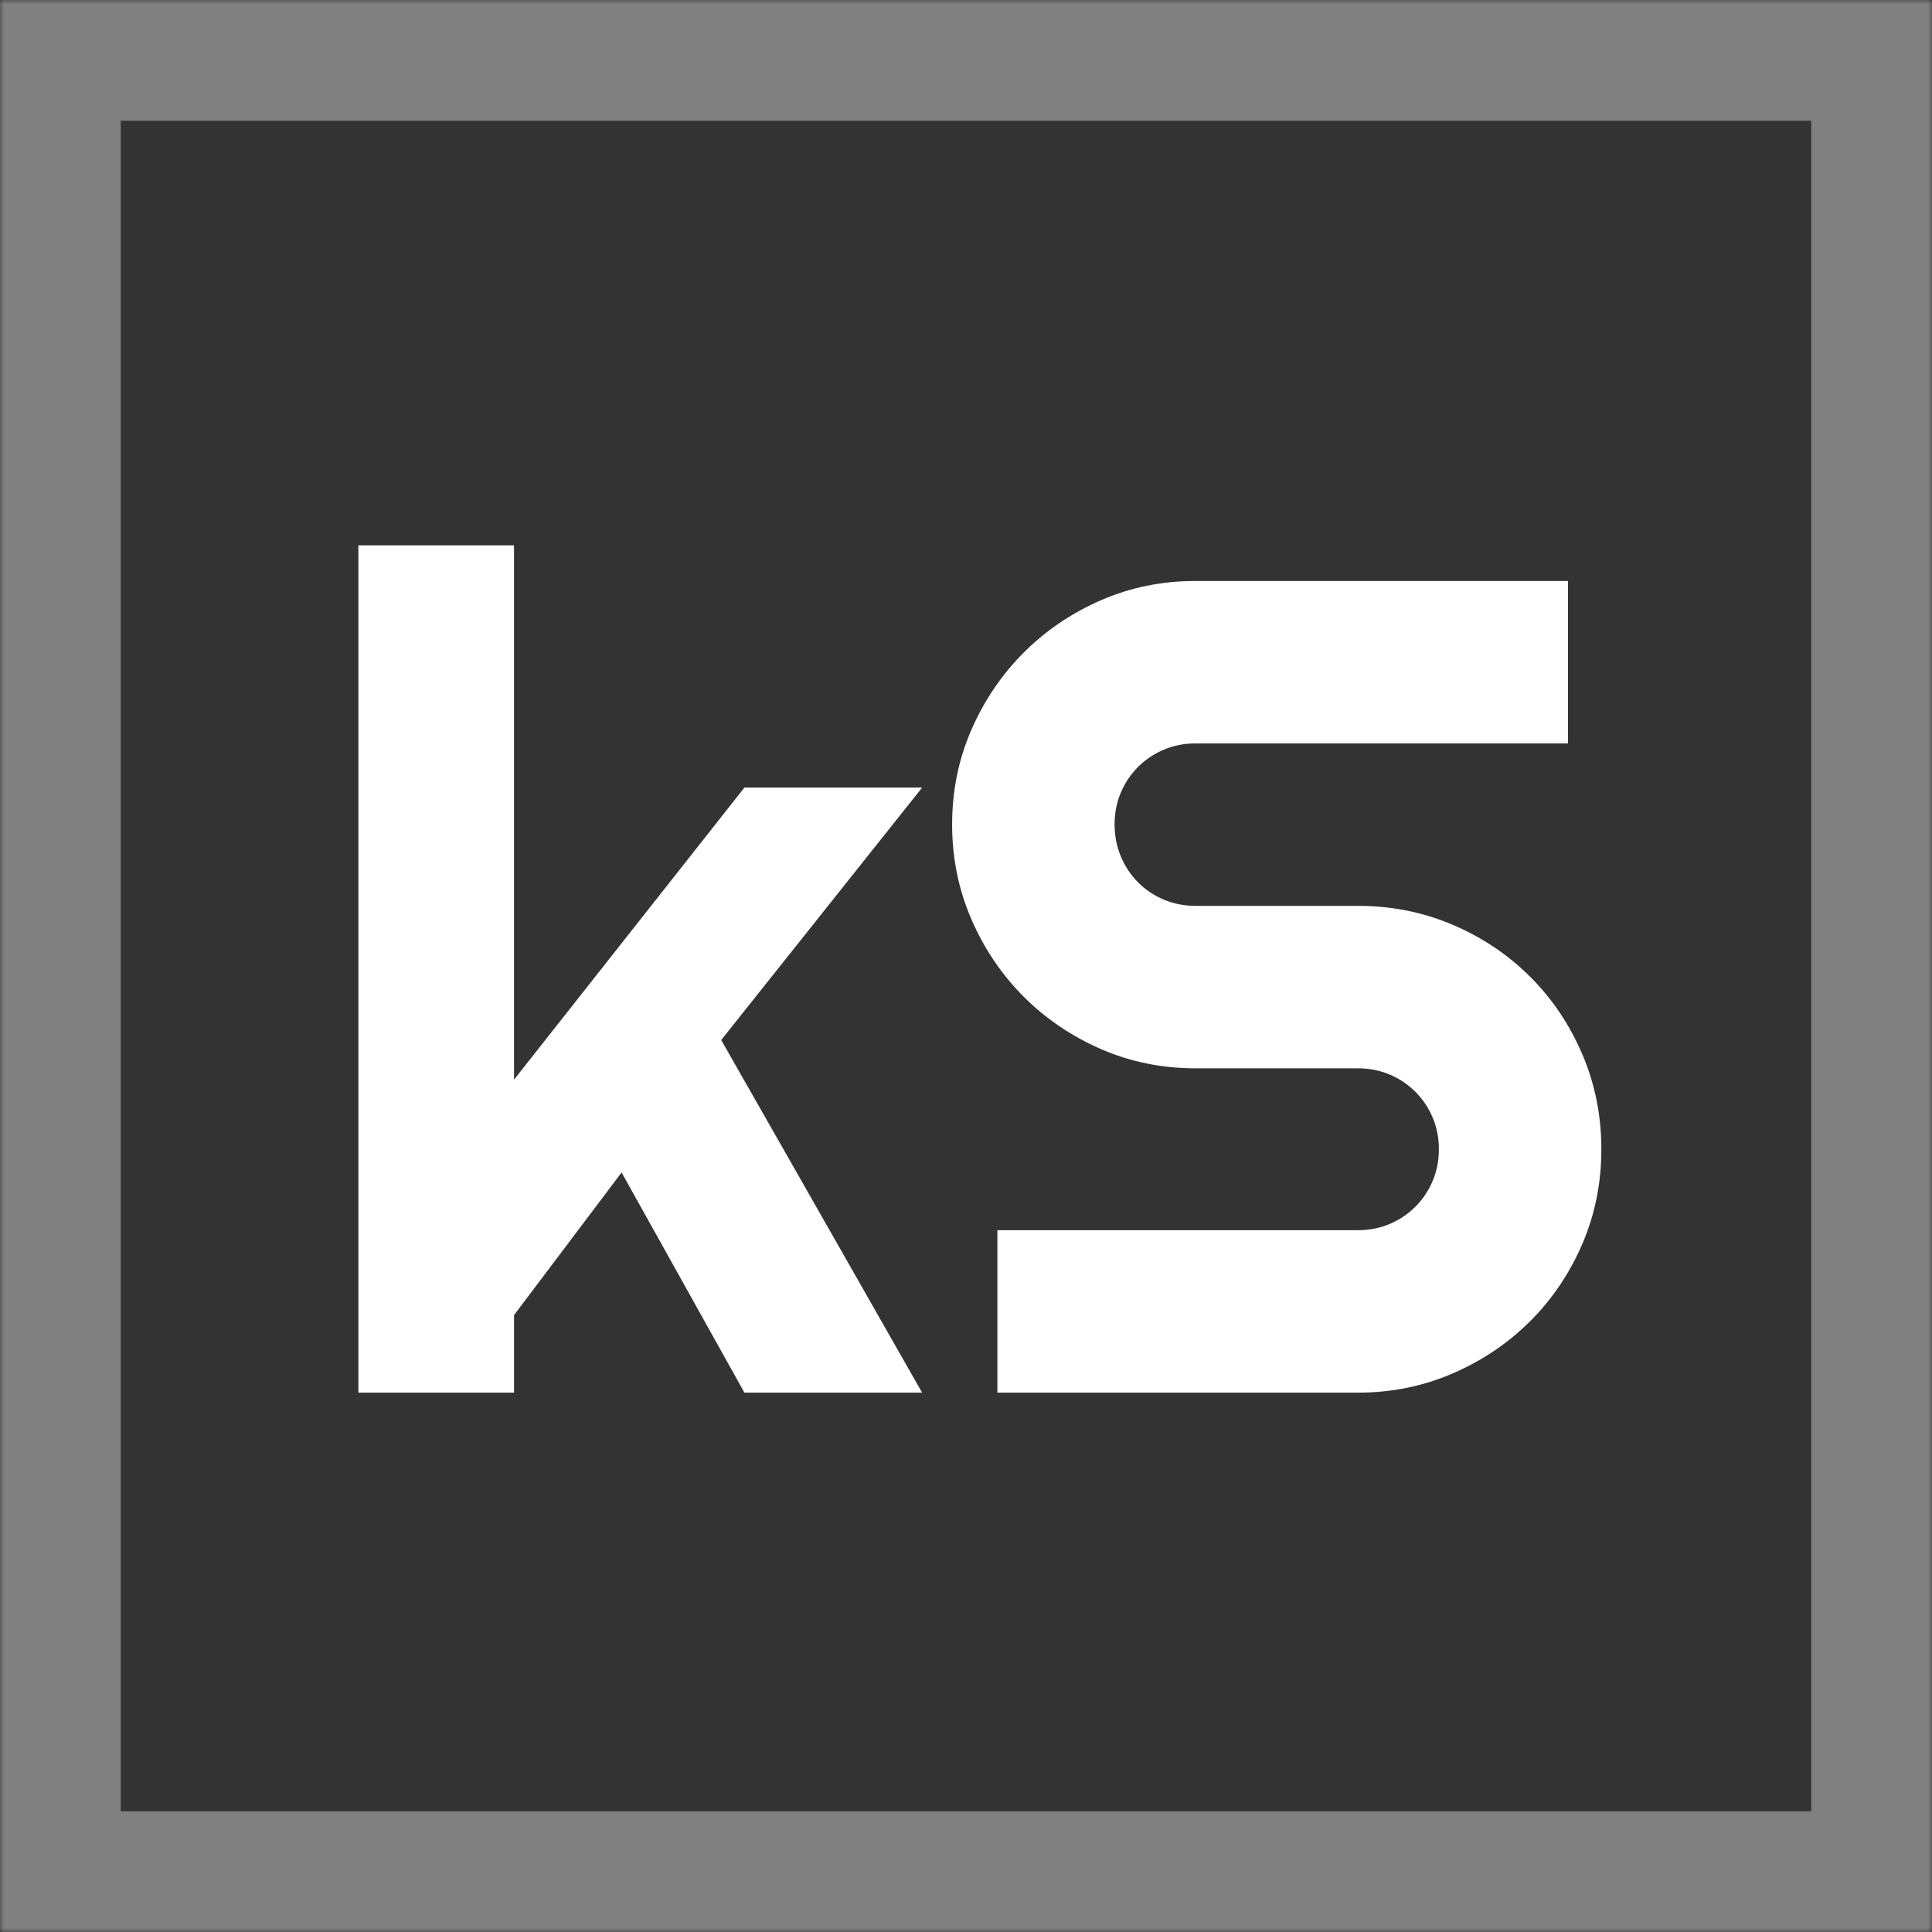 <svg width="240" height="240" viewBox="0 0 240 240" xmlns="http://www.w3.org/2000/svg" xmlns:xlink="http://www.w3.org/1999/xlink"><rect x="0" y="0" width="240" height="240" fill="#333333" stroke="none"/><defs><path id="a" d="M0 0h240v240H0z"/><mask id="b" x="0" y="0" width="240" height="240" fill="#fff"><use xlink:href="#a"/></mask></defs><g fill="none" fill-rule="evenodd"><use stroke="gray" mask="url(#b)" stroke-width="30" xlink:href="#a"/><path d="M63.855 173H44.52V67.742h19.335v66.375l28.618-36.28h22.078l-24.96 31.358L114.55 173H92.474l-15.258-27.352-13.36 17.72V173zm54.422-70.594c0-4.172.797-8.086 2.39-11.742 1.595-3.656 3.763-6.855 6.505-9.598 2.742-2.742 5.94-4.91 9.598-6.504 3.656-1.593 7.57-2.39 11.742-2.39h46.265v20.18h-46.265c-1.407 0-2.72.257-3.938.773-1.22.516-2.285 1.23-3.2 2.145-.913.914-1.628 1.98-2.144 3.2-.515 1.218-.773 2.53-.773 3.936 0 1.407.258 2.73.773 3.973.516 1.24 1.23 2.32 2.145 3.233.914.914 1.98 1.63 3.2 2.145 1.218.515 2.53.773 3.937.773h20.18c4.17 0 8.097.786 11.777 2.357 3.678 1.57 6.89 3.726 9.632 6.468 2.742 2.743 4.898 5.954 6.468 9.633 1.57 3.68 2.356 7.606 2.356 11.778 0 4.172-.785 8.086-2.356 11.742-1.57 3.656-3.726 6.855-6.468 9.597-2.743 2.743-5.954 4.91-9.633 6.504-3.68 1.593-7.607 2.39-11.78 2.39h-44.788v-20.18h44.79c1.406 0 2.718-.257 3.937-.773 1.218-.516 2.284-1.23 3.198-2.145.914-.914 1.63-1.98 2.145-3.2.515-1.218.773-2.53.773-3.936 0-1.407-.258-2.72-.773-3.938-.516-1.22-1.23-2.285-2.145-3.2-.914-.913-1.98-1.628-3.2-2.144-1.218-.515-2.53-.773-3.937-.773h-20.178c-4.172 0-8.086-.796-11.742-2.39-3.657-1.593-6.856-3.76-9.598-6.504-2.742-2.742-4.91-5.953-6.504-9.632-1.594-3.68-2.39-7.606-2.39-11.778z" fill="#FFF"/></g></svg>